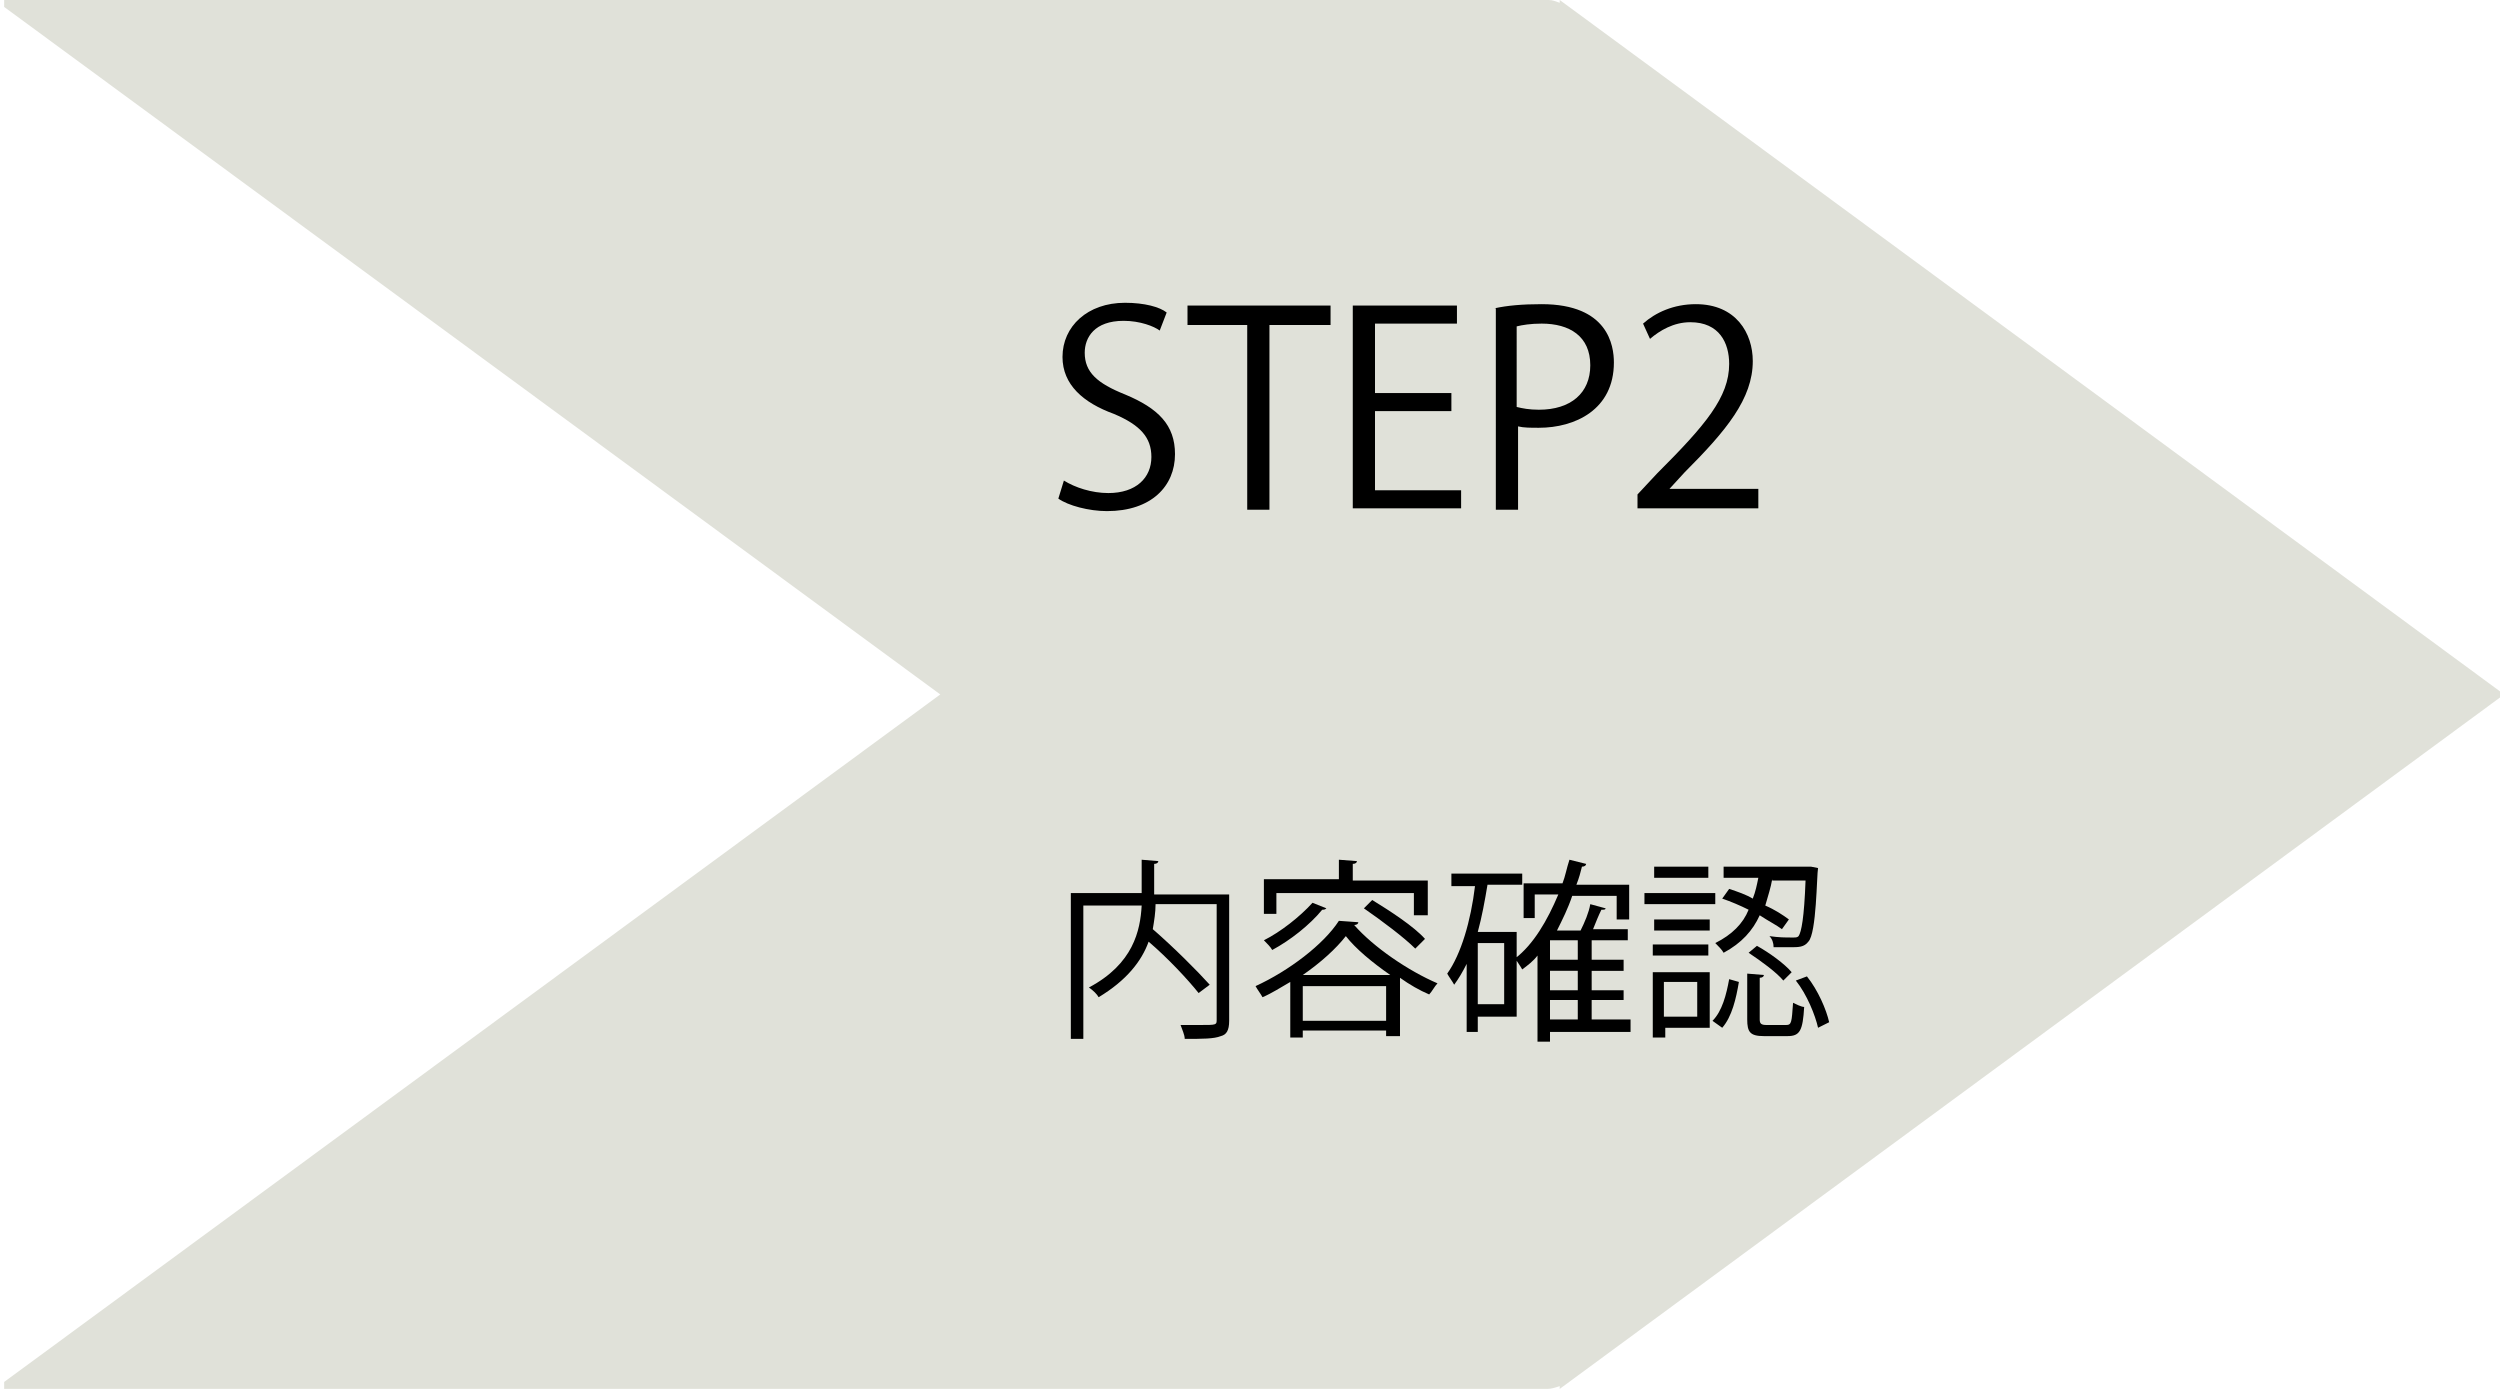 <?xml version="1.0" encoding="utf-8"?>
<!-- Generator: Adobe Illustrator 26.3.1, SVG Export Plug-In . SVG Version: 6.00 Build 0)  -->
<svg version="1.1" id="_イヤー_2" xmlns="http://www.w3.org/2000/svg" xmlns:xlink="http://www.w3.org/1999/xlink" x="0px"
	 y="0px" viewBox="0 0 180 100" style="enable-background:new 0 0 180 100;" xml:space="preserve">
<style type="text/css">
	.st0{fill:#E0E1D9;}
</style>
<g>
	<g id="logo-200">
		<path class="st0" d="M180.3,50l-68-50v0.2C112,0.1,111.8,0,111.5,0H0.3v0.5L67.7,50L0.3,99.5v0.5h111.1c0.3,0,0.6-0.1,0.9-0.2v0.2
			L180.3,50z"/>
	</g>
	<g>
		<path d="M83.5,23.8c-0.4-0.3-1.4-0.7-2.6-0.7c-2.1,0-2.8,1.2-2.8,2.3c0,1.4,0.9,2.2,2.9,3c2.4,1,3.6,2.2,3.6,4.3
			c0,2.3-1.7,4.1-4.9,4.1c-1.3,0-2.8-0.4-3.5-0.9l0.4-1.3c0.8,0.5,2,0.9,3.2,0.9c2,0,3.1-1.1,3.1-2.6c0-1.4-0.8-2.3-2.7-3.1
			c-2.2-0.8-3.7-2.1-3.7-4.1c0-2.2,1.8-3.9,4.5-3.9c1.4,0,2.5,0.3,3,0.7L83.5,23.8z"/>
		<path d="M95.8,23.4h-4.4v13.3h-1.6V23.4h-4.3V22h10.3V23.4z"/>
		<path d="M105.2,36.6h-7.8V22h7.5v1.3H99v5h5.5v1.3H99v5.7h6.2V36.6z"/>
		<path d="M107.6,22.2c0.9-0.2,2-0.3,3.4-0.3c4.8,0,5.2,3,5.2,4.2c0,3.4-2.8,4.7-5.4,4.7c-0.6,0-1.1,0-1.5-0.1v6h-1.6V22.2z
			 M109.2,29.3c0.4,0.1,0.9,0.2,1.6,0.2c2.3,0,3.7-1.2,3.7-3.2c0-2.1-1.5-3-3.5-3c-0.8,0-1.4,0.1-1.8,0.2V29.3z"/>
		<path d="M126.5,36.6h-8.6v-1l1.4-1.5c3.5-3.5,5.2-5.5,5.2-7.9c0-1.5-0.7-3-2.8-3c-1.2,0-2.2,0.6-2.9,1.2l-0.5-1.1
			c0.9-0.8,2.2-1.4,3.8-1.4c2.9,0,4.1,2.1,4.1,4.1c0,2.7-1.9,5-4.9,8l-1.1,1.2v0h6.4V36.6z"/>
	</g>
	<g>
		<path d="M88.5,64.3v9.2c0,0.7-0.2,1-0.6,1.1c-0.5,0.2-1.3,0.2-2.6,0.2c0-0.3-0.2-0.7-0.3-1c0.5,0,1,0,1.4,0c1.2,0,1.2,0,1.2-0.4
			v-8.3h-4.4c0,0.6-0.1,1.2-0.2,1.8c1.5,1.3,3.2,3,4.1,4l-0.8,0.6c-0.8-1-2.2-2.5-3.6-3.7c-0.5,1.4-1.6,2.8-3.6,4
			c-0.1-0.2-0.4-0.5-0.7-0.7c3.2-1.7,3.7-4.1,3.8-5.9H78v9.6h-0.9V64.3h5.1v-2.4l1.2,0.1c0,0.1-0.1,0.2-0.3,0.2v2.2H88.5z"/>
		<path d="M92.9,70.7c-0.7,0.4-1.3,0.8-2,1.1c-0.1-0.2-0.4-0.6-0.5-0.8c2.4-1.1,4.9-3,6-4.7l1.4,0.1c0,0.1-0.1,0.2-0.3,0.2
			c1.4,1.6,3.9,3.3,6,4.2c-0.2,0.2-0.4,0.6-0.6,0.8c-0.7-0.3-1.4-0.7-2.1-1.2v4.2h-1v-0.4h-6v0.5h-0.9V70.7z M91.9,64.2v1.6h-0.9
			v-2.5h5.4v-1.4l1.3,0.1c0,0.1-0.1,0.2-0.3,0.2v1.2h5.4v2.5h-1v-1.6H91.9z M95.5,65.4c-0.1,0.1-0.2,0.1-0.3,0.1
			c-0.9,1.1-2.3,2.2-3.6,2.9c-0.1-0.2-0.4-0.5-0.6-0.7c1.2-0.6,2.6-1.7,3.5-2.7L95.5,65.4z M100.1,70.2c-1.3-0.9-2.5-1.9-3.2-2.8
			c-0.7,0.9-1.8,1.9-3.1,2.8H100.1z M93.8,73.5h6V71h-6V73.5z M101.9,68.3c-0.8-0.8-2.4-2-3.7-2.9l0.6-0.6c1.3,0.8,3,1.9,3.8,2.8
			L101.9,68.3z"/>
		<path d="M109.6,63.7h-2.5c-0.2,1.2-0.4,2.3-0.7,3.4h2.8v6.1h-2.8v1.1h-0.8v-4.9c-0.3,0.6-0.6,1.1-0.9,1.5
			c-0.1-0.2-0.4-0.6-0.5-0.8c1-1.4,1.7-3.8,2-6.3h-1.7v-0.9h5.1V63.7z M108.3,72.3v-4.4h-1.9v4.4H108.3z M117.4,73.5v0.8h-5.8v0.7
			h-0.9v-6.2c-0.3,0.4-0.7,0.7-1.1,1c-0.1-0.2-0.4-0.6-0.5-0.8c1.3-1,2.3-2.7,3.1-4.6h-1.7v1.7h-0.8v-2.5h2.8
			c0.2-0.5,0.3-1.1,0.5-1.7l1.2,0.3c0,0.1-0.1,0.2-0.3,0.2c-0.1,0.4-0.2,0.8-0.4,1.3h3.8v2.5h-0.9v-1.7h-3.2
			c-0.3,0.9-0.7,1.7-1.1,2.5h1.7c0.3-0.6,0.6-1.3,0.7-1.9l1.1,0.3c0,0.1-0.1,0.1-0.3,0.1c-0.2,0.4-0.4,0.9-0.6,1.4h2.5v0.8h-2.6v1.4
			h2.3v0.8h-2.3v1.4h2.3V72h-2.3v1.4H117.4z M113.6,69.1v-1.4h-2v1.4H113.6z M113.6,71.3v-1.4h-2v1.4H113.6z M111.6,72v1.4h2V72
			H111.6z"/>
		<path d="M123.5,64.3v0.8h-5.1v-0.8H123.5z M123.1,70V74h-3.2v0.7H119V70H123.1z M123.1,66.2v0.8h-4v-0.8H123.1z M119,68.8v-0.8h4
			v0.8H119z M123,62.4v0.8h-3.9v-0.8H123z M122.2,70.7h-2.4v2.5h2.4V70.7z M125.2,70.7c-0.2,1.2-0.5,2.5-1.2,3.3l-0.7-0.5
			c0.7-0.7,1-1.9,1.2-3L125.2,70.7z M127.6,63.3c-0.1,0.6-0.3,1.2-0.5,1.9c0.7,0.3,1.3,0.7,1.7,1l-0.5,0.7c-0.4-0.3-1-0.6-1.6-1
			c-0.5,1.1-1.3,2-2.6,2.7c-0.1-0.2-0.4-0.5-0.6-0.7c1.2-0.6,2-1.4,2.4-2.4c-0.6-0.3-1.3-0.6-1.9-0.8l0.5-0.7
			c0.6,0.2,1.2,0.4,1.7,0.7c0.2-0.5,0.3-1,0.4-1.5h-2.5v-0.8h5.9l0.4,0l0.5,0.1c-0.1,0.5-0.1,4.7-0.7,5.3c-0.3,0.4-0.7,0.4-1.3,0.4
			c-0.4,0-0.8,0-1.2,0c0-0.3-0.1-0.6-0.3-0.8c0.7,0.1,1.1,0.1,1.7,0.1c0.2,0,0.3,0,0.4-0.1c0.2-0.3,0.4-1.3,0.5-4H127.6z
			 M126.7,73.4c0,0.3,0.1,0.4,0.5,0.4h1.4c0.4,0,0.4-0.2,0.5-1.6c0.2,0.1,0.6,0.3,0.8,0.3c-0.1,1.7-0.3,2.1-1.2,2.1H127
			c-1,0-1.2-0.3-1.2-1.2v-3.3l1.2,0.1c0,0.1-0.1,0.2-0.3,0.2V73.4z M128.4,70.6c-0.5-0.6-1.6-1.4-2.5-2l0.6-0.5
			c0.9,0.5,2,1.3,2.5,1.9L128.4,70.6z M130.9,74c-0.2-0.9-0.8-2.4-1.6-3.4l0.8-0.3c0.8,1,1.4,2.4,1.6,3.3L130.9,74z"/>
	</g>
</g>
</svg>
